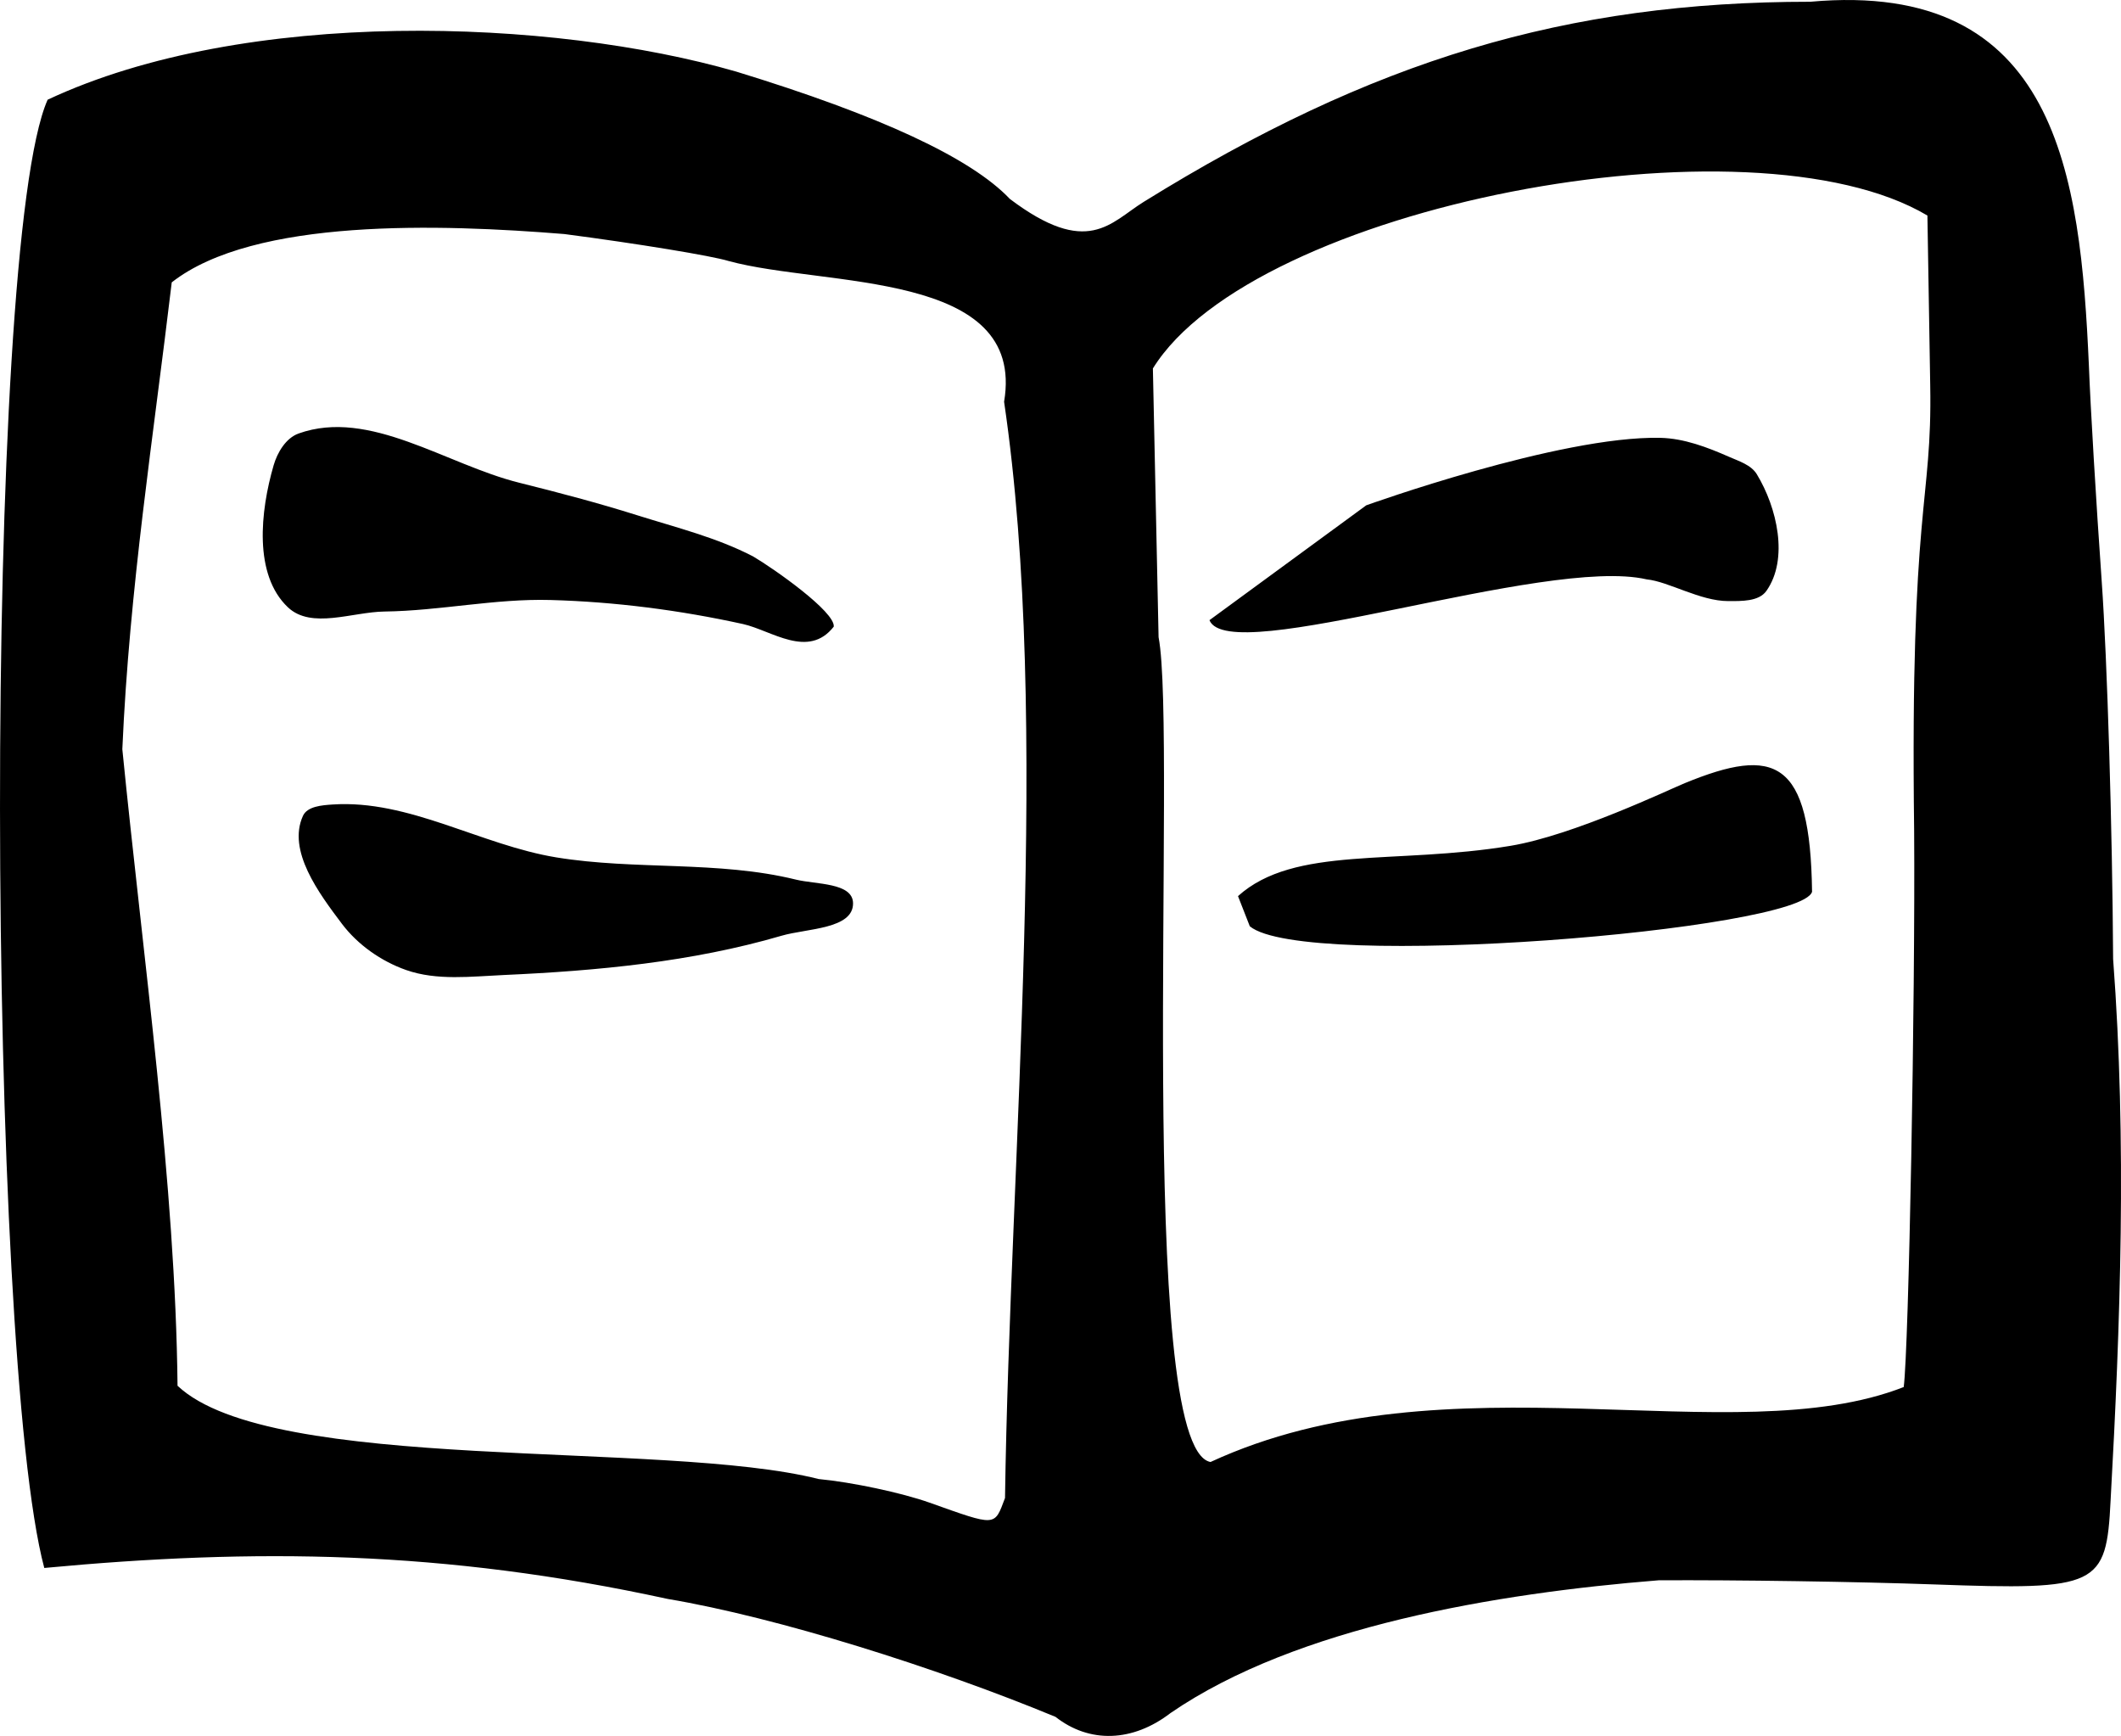 <?xml version="1.0" encoding="UTF-8" standalone="no"?>
<!-- Created with Inkscape (http://www.inkscape.org/) -->

<svg
   xmlns:dc="http://purl.org/dc/elements/1.1/"
   xmlns:cc="http://creativecommons.org/ns#"
   xmlns:rdf="http://www.w3.org/1999/02/22-rdf-syntax-ns#"
   xmlns:svg="http://www.w3.org/2000/svg"
   xmlns="http://www.w3.org/2000/svg"
   xmlns:sodipodi="http://sodipodi.sourceforge.net/DTD/sodipodi-0.dtd"
   xmlns:inkscape="http://www.inkscape.org/namespaces/inkscape"
   width="100.608mm"
   height="82.335mm"
   viewBox="0 0 356.487 291.738"
   id="svg4170"
   version="1.1"
   inkscape:version="0.91 r13725"
   sodipodi:docname="faqs.svg">
  <defs
     id="defs4172" />
  <sodipodi:namedview
     id="base"
     pagecolor="#ffffff"
     bordercolor="#666666"
     borderopacity="1.0"
     inkscape:pageopacity="0.0"
     inkscape:pageshadow="2"
     inkscape:zoom="1.4"
     inkscape:cx="231.28333"
     inkscape:cy="94.433722"
     inkscape:document-units="px"
     inkscape:current-layer="layer1"
     showgrid="false"
     fit-margin-top="0"
     fit-margin-left="0"
     fit-margin-right="0"
     fit-margin-bottom="0"
     inkscape:window-width="2560"
     inkscape:window-height="1396"
     inkscape:window-x="13"
     inkscape:window-y="30"
     inkscape:window-maximized="0" />
  <g
     inkscape:label="Layer 1"
     inkscape:groupmode="layer"
     id="layer1"
     transform="translate(-13.279,-6.486)">
    <path
       d="M 190.682,295.018 C 170.753,286.765 144.034,278.321 125.482,275.195 87.739,266.984 56.166,266.668 20.722,269.993 11.098,234.006 10.313,47.912 21.285,23.242 54.537,7.661 106.069,9.581 137.038,18.523 c 24.157,7.398 39.448,14.513 45.973,21.394 13.095,9.886 16.89,3.982 22.472,0.508 38.489,-23.864 71.1,-33.645 112.067,-33.646 41.548,-3.747 45.398,29.151 46.816,61.083 0.253,6.781 1.224,23.112 2.156,36.291 0.932,13.18 1.796,41.753 1.919,63.497 2.324,30.819 1.212,61.541 -0.424,90.995 -0.713,14.472 -2.061,15.115 -29.588,14.118 -12.771,-0.462 -33.648,-0.775 -46.393,-0.695 -27.167,2.174 -60.819,7.762 -82.012,22.301 -6.356,4.898 -13.624,5.141 -19.341,0.647 z m -8.485,-36.781 c 0.822,-57.608 7.781,-130.325 -0.155,-184.232 3.727,-22.17 -30.125,-19.238 -46.302,-23.655 -2.862,-0.879 -15.282,-2.918 -27.601,-4.531 -20.795,-1.685 -52.127,-2.746 -65.995,8.12 -3.076,25.911 -7.115,51.359 -8.304,78.457 3.514,35.359 8.939,73.297 9.278,106.977 15.743,14.873 81.646,9.075 107.749,15.675 5.591,0.526 13.977,2.311 18.636,3.967 11.316,4.021 10.877,4.048 12.693,-0.777 z M 70.74,161.728 c -3.871,-5.128 -9.21,-12.287 -6.541,-18.132 0.733,-1.606 3.181,-1.785 4.942,-1.905 12.866,-0.876 24.926,6.806 37.652,8.887 13.301,2.175 27.173,0.515 40.261,3.732 3.359,0.826 9.533,0.484 9.6,3.942 0.086,4.401 -7.786,4.254 -12.011,5.49 -15.087,4.413 -30.989,5.897 -46.693,6.602 -5.467,0.245 -11.232,0.977 -16.396,-0.834 -4.191,-1.47 -8.14,-4.238 -10.816,-7.783 z m 67.421,-50.367 c -10.624,-2.335 -21.508,-3.743 -32.381,-4.041 -9.309,-0.255 -18.558,1.817 -27.869,1.938 -5.416,0.07 -12.296,3.013 -16.235,-0.706 -5.811,-5.487 -4.639,-16.18 -2.411,-23.856 0.633,-2.182 2.069,-4.597 4.208,-5.36 11.92,-4.254 24.776,5.212 37.057,8.273 6.657,1.659 13.299,3.408 19.843,5.469 6.574,2.071 13.37,3.739 19.484,6.921 3.538,2.077 13.822,9.32 13.554,11.801 -4.285,5.477 -10.447,0.642 -15.248,-0.438 z M 242.912,91.408 c 0,0 32.518,-11.707 49.413,-11.34 3.996,0.087 7.902,1.577 11.56,3.187 1.681,0.74 3.715,1.358 4.669,2.927 3.408,5.602 5.391,14.245 1.615,19.606 -1.273,1.808 -4.197,1.714 -6.409,1.715 -4.729,0.003 -10.009,-3.282 -13.709,-3.65 -17.081,-3.957 -70.254,14.948 -73.491,6.857 m -8.553,2.857 c 3.177,16.476 -4.039,136.211 8.728,138.62 39.798,-18.388 87.711,-1.321 116.512,-12.599 0.849,-6.477 1.952,-65.332 1.752,-93.5 -0.699,-55.032 3.063,-54.824 2.702,-74.864 l -0.471,-28.515 C 307.543,25.052 223.962,41.103 207.051,68.406 m 16.289,93.749 -1.983,-5.068 c 9.456,-8.543 26.45,-5.228 45.83,-8.459 10.572,-1.762 26.63,-9.457 29.253,-10.524 15.172,-6.231 21.116,-4.061 21.4,18.254 -1.924,6.478 -85.386,13.345 -94.5,5.798 z"
       id="path4783"
       inkscape:connector-curvature="0"
       sodipodi:nodetypes="cccccccccsccscccccccccccsccaaaaaaaaaacaaaaaaaccccaaaaacccccccccccsccc" />
  </g>
</svg>
